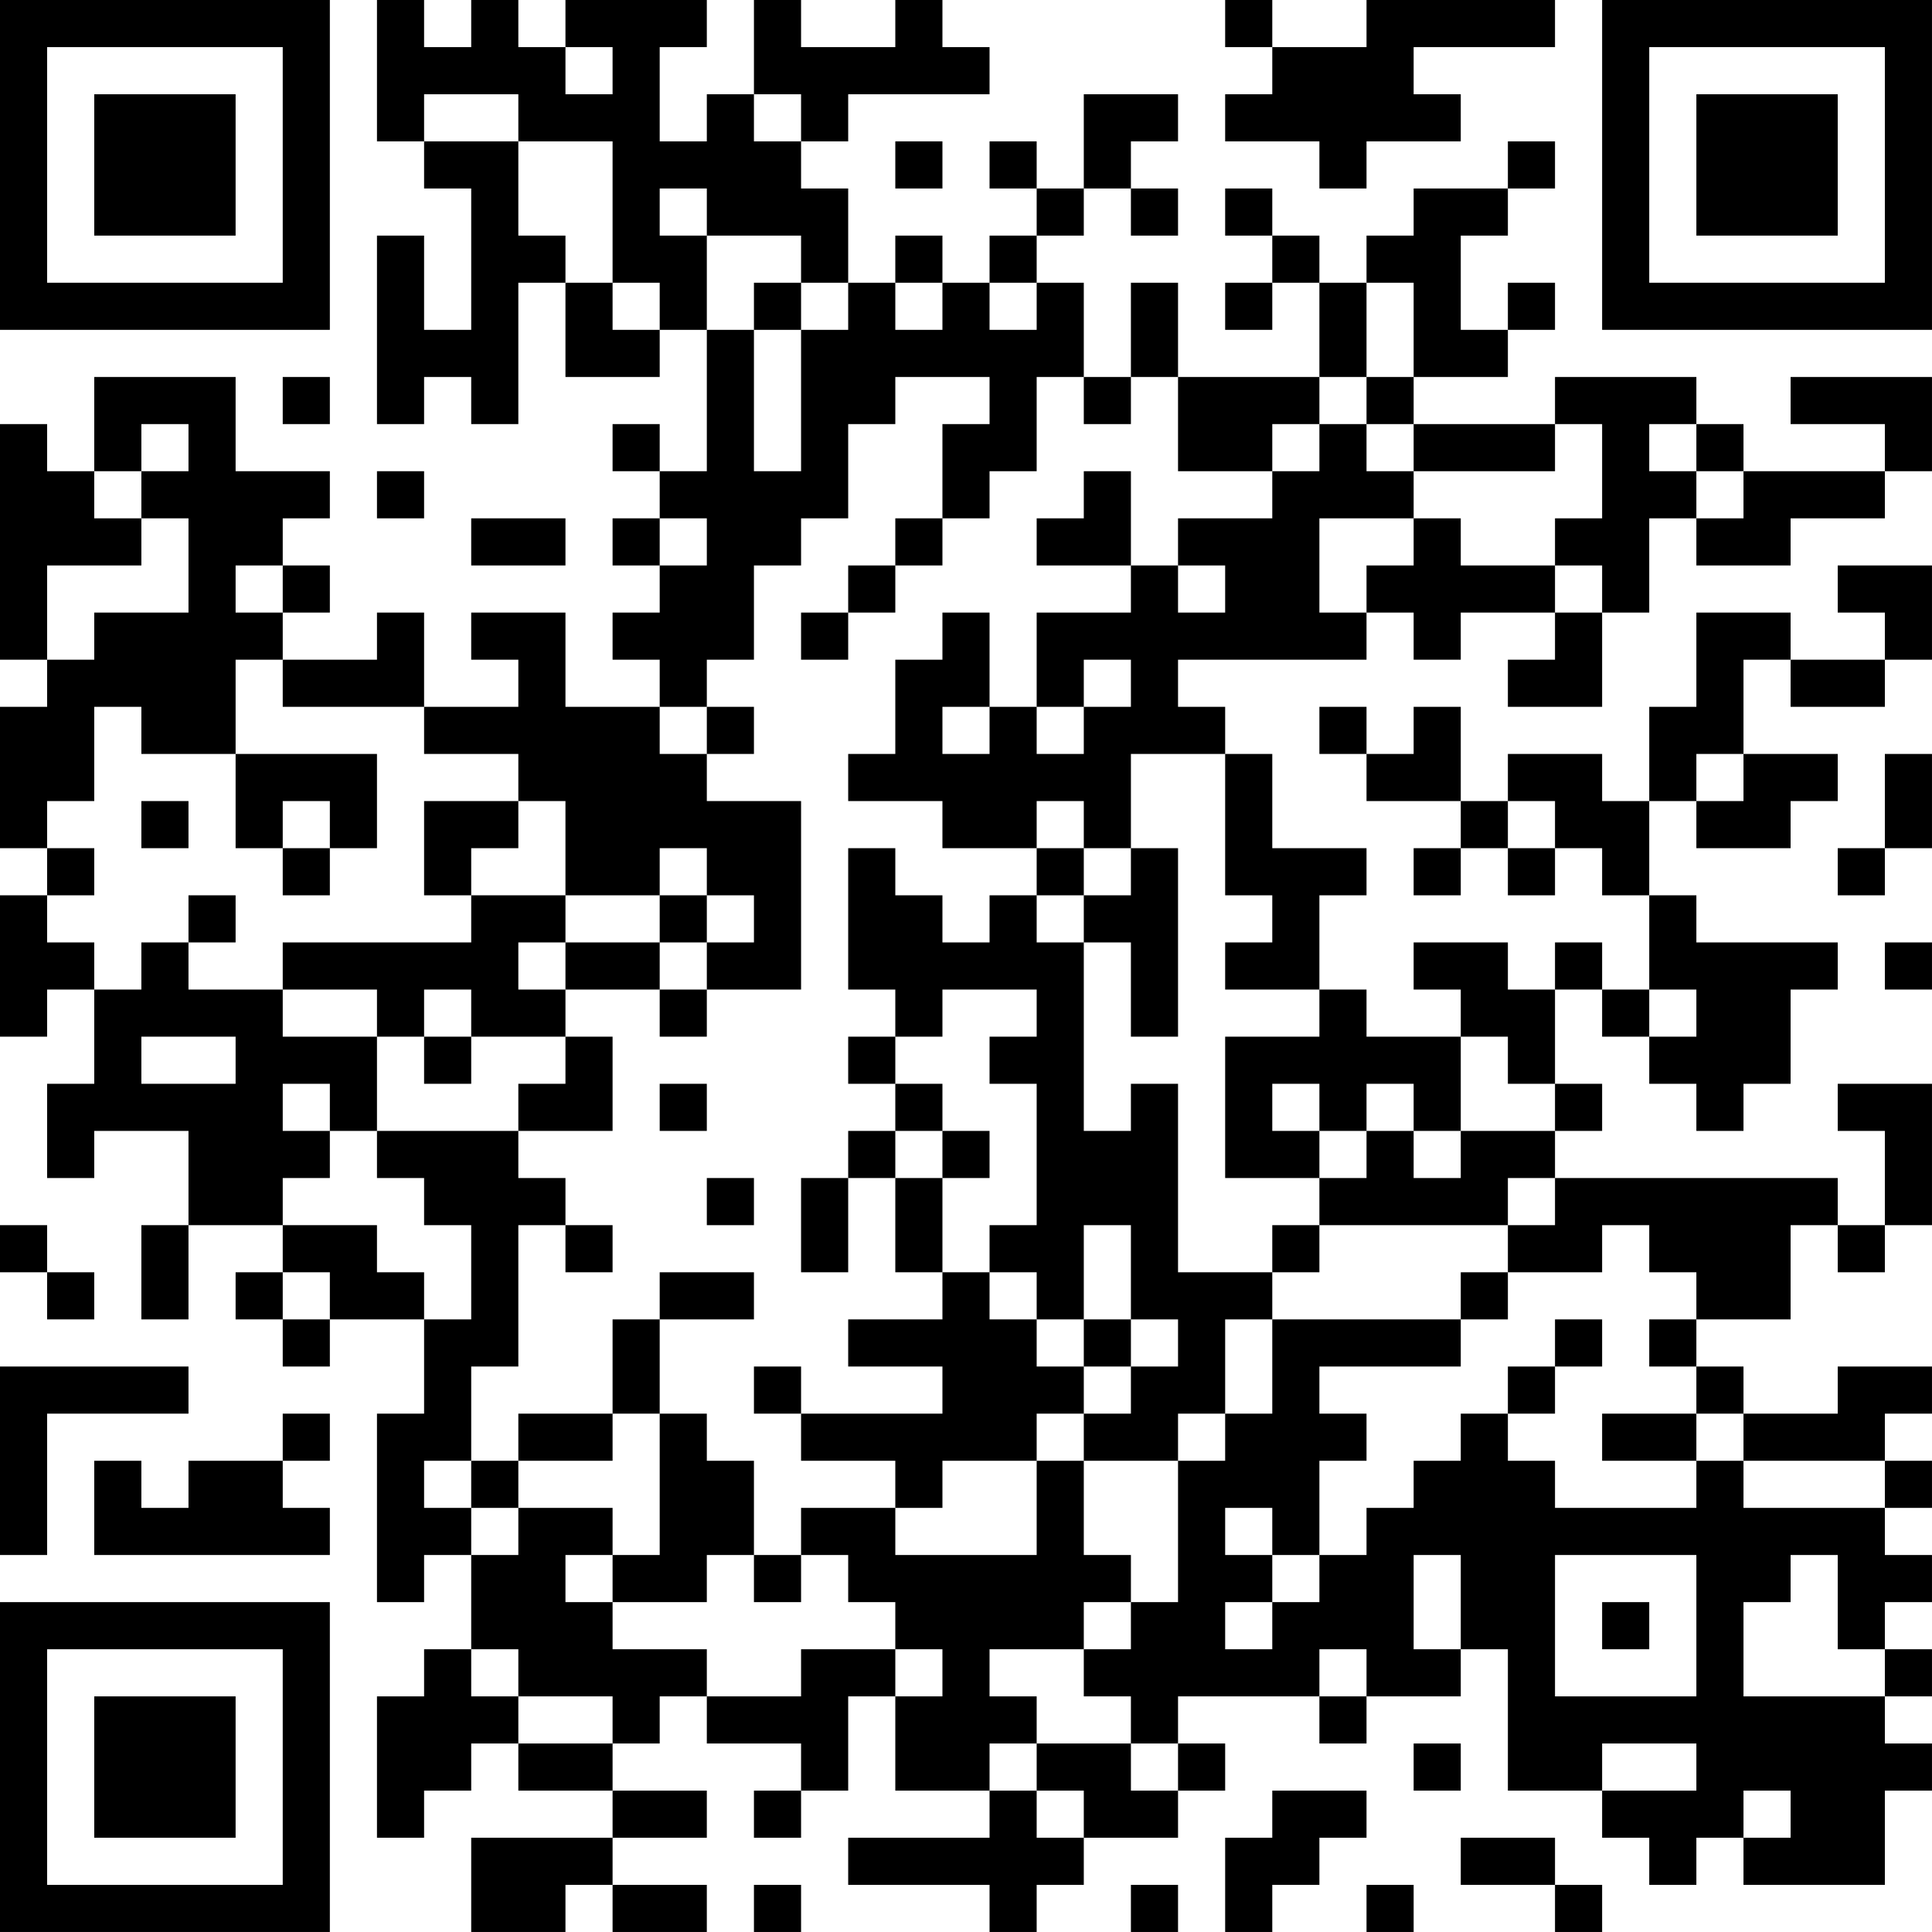 <?xml version="1.0" encoding="UTF-8"?>
<svg xmlns="http://www.w3.org/2000/svg" version="1.1" width="200" height="200" viewBox="0 0 200 200"><rect x="0" y="0" width="200" height="200" fill="#ffffff"/><g transform="scale(4.878)"><g transform="translate(0,0)"><path fill-rule="evenodd" d="M8 0L8 3L9 3L9 4L10 4L10 7L9 7L9 5L8 5L8 9L9 9L9 8L10 8L10 9L11 9L11 6L12 6L12 8L14 8L14 7L15 7L15 10L14 10L14 9L13 9L13 10L14 10L14 11L13 11L13 12L14 12L14 13L13 13L13 14L14 14L14 15L12 15L12 13L10 13L10 14L11 14L11 15L9 15L9 13L8 13L8 14L6 14L6 13L7 13L7 12L6 12L6 11L7 11L7 10L5 10L5 8L2 8L2 10L1 10L1 9L0 9L0 14L1 14L1 15L0 15L0 18L1 18L1 19L0 19L0 22L1 22L1 21L2 21L2 23L1 23L1 25L2 25L2 24L4 24L4 26L3 26L3 28L4 28L4 26L6 26L6 27L5 27L5 28L6 28L6 29L7 29L7 28L9 28L9 30L8 30L8 34L9 34L9 33L10 33L10 35L9 35L9 36L8 36L8 39L9 39L9 38L10 38L10 37L11 37L11 38L13 38L13 39L10 39L10 41L12 41L12 40L13 40L13 41L15 41L15 40L13 40L13 39L15 39L15 38L13 38L13 37L14 37L14 36L15 36L15 37L17 37L17 38L16 38L16 39L17 39L17 38L18 38L18 36L19 36L19 38L21 38L21 39L18 39L18 40L21 40L21 41L22 41L22 40L23 40L23 39L25 39L25 38L26 38L26 37L25 37L25 36L28 36L28 37L29 37L29 36L31 36L31 35L32 35L32 38L34 38L34 39L35 39L35 40L36 40L36 39L37 39L37 40L40 40L40 38L41 38L41 37L40 37L40 36L41 36L41 35L40 35L40 34L41 34L41 33L40 33L40 32L41 32L41 31L40 31L40 30L41 30L41 29L39 29L39 30L37 30L37 29L36 29L36 28L38 28L38 26L39 26L39 27L40 27L40 26L41 26L41 23L39 23L39 24L40 24L40 26L39 26L39 25L33 25L33 24L34 24L34 23L33 23L33 21L34 21L34 22L35 22L35 23L36 23L36 24L37 24L37 23L38 23L38 21L39 21L39 20L36 20L36 19L35 19L35 17L36 17L36 18L38 18L38 17L39 17L39 16L37 16L37 14L38 14L38 15L40 15L40 14L41 14L41 12L39 12L39 13L40 13L40 14L38 14L38 13L36 13L36 15L35 15L35 17L34 17L34 16L32 16L32 17L31 17L31 15L30 15L30 16L29 16L29 15L28 15L28 16L29 16L29 17L31 17L31 18L30 18L30 19L31 19L31 18L32 18L32 19L33 19L33 18L34 18L34 19L35 19L35 21L34 21L34 20L33 20L33 21L32 21L32 20L30 20L30 21L31 21L31 22L29 22L29 21L28 21L28 19L29 19L29 18L27 18L27 16L26 16L26 15L25 15L25 14L29 14L29 13L30 13L30 14L31 14L31 13L33 13L33 14L32 14L32 15L34 15L34 13L35 13L35 11L36 11L36 12L38 12L38 11L40 11L40 10L41 10L41 8L38 8L38 9L40 9L40 10L37 10L37 9L36 9L36 8L33 8L33 9L30 9L30 8L32 8L32 7L33 7L33 6L32 6L32 7L31 7L31 5L32 5L32 4L33 4L33 3L32 3L32 4L30 4L30 5L29 5L29 6L28 6L28 5L27 5L27 4L26 4L26 5L27 5L27 6L26 6L26 7L27 7L27 6L28 6L28 8L25 8L25 6L24 6L24 8L23 8L23 6L22 6L22 5L23 5L23 4L24 4L24 5L25 5L25 4L24 4L24 3L25 3L25 2L23 2L23 4L22 4L22 3L21 3L21 4L22 4L22 5L21 5L21 6L20 6L20 5L19 5L19 6L18 6L18 4L17 4L17 3L18 3L18 2L21 2L21 1L20 1L20 0L19 0L19 1L17 1L17 0L16 0L16 2L15 2L15 3L14 3L14 1L15 1L15 0L12 0L12 1L11 1L11 0L10 0L10 1L9 1L9 0ZM26 0L26 1L27 1L27 2L26 2L26 3L28 3L28 4L29 4L29 3L31 3L31 2L30 2L30 1L33 1L33 0L29 0L29 1L27 1L27 0ZM12 1L12 2L13 2L13 1ZM9 2L9 3L11 3L11 5L12 5L12 6L13 6L13 7L14 7L14 6L13 6L13 3L11 3L11 2ZM16 2L16 3L17 3L17 2ZM19 3L19 4L20 4L20 3ZM14 4L14 5L15 5L15 7L16 7L16 10L17 10L17 7L18 7L18 6L17 6L17 5L15 5L15 4ZM16 6L16 7L17 7L17 6ZM19 6L19 7L20 7L20 6ZM21 6L21 7L22 7L22 6ZM29 6L29 8L28 8L28 9L27 9L27 10L25 10L25 8L24 8L24 9L23 9L23 8L22 8L22 10L21 10L21 11L20 11L20 9L21 9L21 8L19 8L19 9L18 9L18 11L17 11L17 12L16 12L16 14L15 14L15 15L14 15L14 16L15 16L15 17L17 17L17 21L15 21L15 20L16 20L16 19L15 19L15 18L14 18L14 19L12 19L12 17L11 17L11 16L9 16L9 15L6 15L6 14L5 14L5 16L3 16L3 15L2 15L2 17L1 17L1 18L2 18L2 19L1 19L1 20L2 20L2 21L3 21L3 20L4 20L4 21L6 21L6 22L8 22L8 24L7 24L7 23L6 23L6 24L7 24L7 25L6 25L6 26L8 26L8 27L9 27L9 28L10 28L10 26L9 26L9 25L8 25L8 24L11 24L11 25L12 25L12 26L11 26L11 29L10 29L10 31L9 31L9 32L10 32L10 33L11 33L11 32L13 32L13 33L12 33L12 34L13 34L13 35L15 35L15 36L17 36L17 35L19 35L19 36L20 36L20 35L19 35L19 34L18 34L18 33L17 33L17 32L19 32L19 33L22 33L22 31L23 31L23 33L24 33L24 34L23 34L23 35L21 35L21 36L22 36L22 37L21 37L21 38L22 38L22 39L23 39L23 38L22 38L22 37L24 37L24 38L25 38L25 37L24 37L24 36L23 36L23 35L24 35L24 34L25 34L25 31L26 31L26 30L27 30L27 28L31 28L31 29L28 29L28 30L29 30L29 31L28 31L28 33L27 33L27 32L26 32L26 33L27 33L27 34L26 34L26 35L27 35L27 34L28 34L28 33L29 33L29 32L30 32L30 31L31 31L31 30L32 30L32 31L33 31L33 32L36 32L36 31L37 31L37 32L40 32L40 31L37 31L37 30L36 30L36 29L35 29L35 28L36 28L36 27L35 27L35 26L34 26L34 27L32 27L32 26L33 26L33 25L32 25L32 26L28 26L28 25L29 25L29 24L30 24L30 25L31 25L31 24L33 24L33 23L32 23L32 22L31 22L31 24L30 24L30 23L29 23L29 24L28 24L28 23L27 23L27 24L28 24L28 25L26 25L26 22L28 22L28 21L26 21L26 20L27 20L27 19L26 19L26 16L24 16L24 18L23 18L23 17L22 17L22 18L20 18L20 17L18 17L18 16L19 16L19 14L20 14L20 13L21 13L21 15L20 15L20 16L21 16L21 15L22 15L22 16L23 16L23 15L24 15L24 14L23 14L23 15L22 15L22 13L24 13L24 12L25 12L25 13L26 13L26 12L25 12L25 11L27 11L27 10L28 10L28 9L29 9L29 10L30 10L30 11L28 11L28 13L29 13L29 12L30 12L30 11L31 11L31 12L33 12L33 13L34 13L34 12L33 12L33 11L34 11L34 9L33 9L33 10L30 10L30 9L29 9L29 8L30 8L30 6ZM6 8L6 9L7 9L7 8ZM3 9L3 10L2 10L2 11L3 11L3 12L1 12L1 14L2 14L2 13L4 13L4 11L3 11L3 10L4 10L4 9ZM35 9L35 10L36 10L36 11L37 11L37 10L36 10L36 9ZM8 10L8 11L9 11L9 10ZM23 10L23 11L22 11L22 12L24 12L24 10ZM10 11L10 12L12 12L12 11ZM14 11L14 12L15 12L15 11ZM19 11L19 12L18 12L18 13L17 13L17 14L18 14L18 13L19 13L19 12L20 12L20 11ZM5 12L5 13L6 13L6 12ZM15 15L15 16L16 16L16 15ZM5 16L5 18L6 18L6 19L7 19L7 18L8 18L8 16ZM36 16L36 17L37 17L37 16ZM40 16L40 18L39 18L39 19L40 19L40 18L41 18L41 16ZM3 17L3 18L4 18L4 17ZM6 17L6 18L7 18L7 17ZM9 17L9 19L10 19L10 20L6 20L6 21L8 21L8 22L9 22L9 23L10 23L10 22L12 22L12 23L11 23L11 24L13 24L13 22L12 22L12 21L14 21L14 22L15 22L15 21L14 21L14 20L15 20L15 19L14 19L14 20L12 20L12 19L10 19L10 18L11 18L11 17ZM32 17L32 18L33 18L33 17ZM18 18L18 21L19 21L19 22L18 22L18 23L19 23L19 24L18 24L18 25L17 25L17 27L18 27L18 25L19 25L19 27L20 27L20 28L18 28L18 29L20 29L20 30L17 30L17 29L16 29L16 30L17 30L17 31L19 31L19 32L20 32L20 31L22 31L22 30L23 30L23 31L25 31L25 30L26 30L26 28L27 28L27 27L28 27L28 26L27 26L27 27L25 27L25 23L24 23L24 24L23 24L23 20L24 20L24 22L25 22L25 18L24 18L24 19L23 19L23 18L22 18L22 19L21 19L21 20L20 20L20 19L19 19L19 18ZM4 19L4 20L5 20L5 19ZM22 19L22 20L23 20L23 19ZM11 20L11 21L12 21L12 20ZM40 20L40 21L41 21L41 20ZM9 21L9 22L10 22L10 21ZM20 21L20 22L19 22L19 23L20 23L20 24L19 24L19 25L20 25L20 27L21 27L21 28L22 28L22 29L23 29L23 30L24 30L24 29L25 29L25 28L24 28L24 26L23 26L23 28L22 28L22 27L21 27L21 26L22 26L22 23L21 23L21 22L22 22L22 21ZM35 21L35 22L36 22L36 21ZM3 22L3 23L5 23L5 22ZM14 23L14 24L15 24L15 23ZM20 24L20 25L21 25L21 24ZM15 25L15 26L16 26L16 25ZM0 26L0 27L1 27L1 28L2 28L2 27L1 27L1 26ZM12 26L12 27L13 27L13 26ZM6 27L6 28L7 28L7 27ZM14 27L14 28L13 28L13 30L11 30L11 31L10 31L10 32L11 32L11 31L13 31L13 30L14 30L14 33L13 33L13 34L15 34L15 33L16 33L16 34L17 34L17 33L16 33L16 31L15 31L15 30L14 30L14 28L16 28L16 27ZM31 27L31 28L32 28L32 27ZM23 28L23 29L24 29L24 28ZM33 28L33 29L32 29L32 30L33 30L33 29L34 29L34 28ZM0 29L0 33L1 33L1 30L4 30L4 29ZM6 30L6 31L4 31L4 32L3 32L3 31L2 31L2 33L7 33L7 32L6 32L6 31L7 31L7 30ZM34 30L34 31L36 31L36 30ZM30 33L30 35L31 35L31 33ZM33 33L33 36L36 36L36 33ZM38 33L38 34L37 34L37 36L40 36L40 35L39 35L39 33ZM34 34L34 35L35 35L35 34ZM10 35L10 36L11 36L11 37L13 37L13 36L11 36L11 35ZM28 35L28 36L29 36L29 35ZM30 37L30 38L31 38L31 37ZM34 37L34 38L36 38L36 37ZM27 38L27 39L26 39L26 41L27 41L27 40L28 40L28 39L29 39L29 38ZM37 38L37 39L38 39L38 38ZM31 39L31 40L33 40L33 41L34 41L34 40L33 40L33 39ZM16 40L16 41L17 41L17 40ZM24 40L24 41L25 41L25 40ZM29 40L29 41L30 41L30 40ZM0 0L0 7L7 7L7 0ZM1 1L1 6L6 6L6 1ZM2 2L2 5L5 5L5 2ZM34 0L34 7L41 7L41 0ZM35 1L35 6L40 6L40 1ZM36 2L36 5L39 5L39 2ZM0 34L0 41L7 41L7 34ZM1 35L1 40L6 40L6 35ZM2 36L2 39L5 39L5 36Z" fill="#000000"/></g></g></svg>
